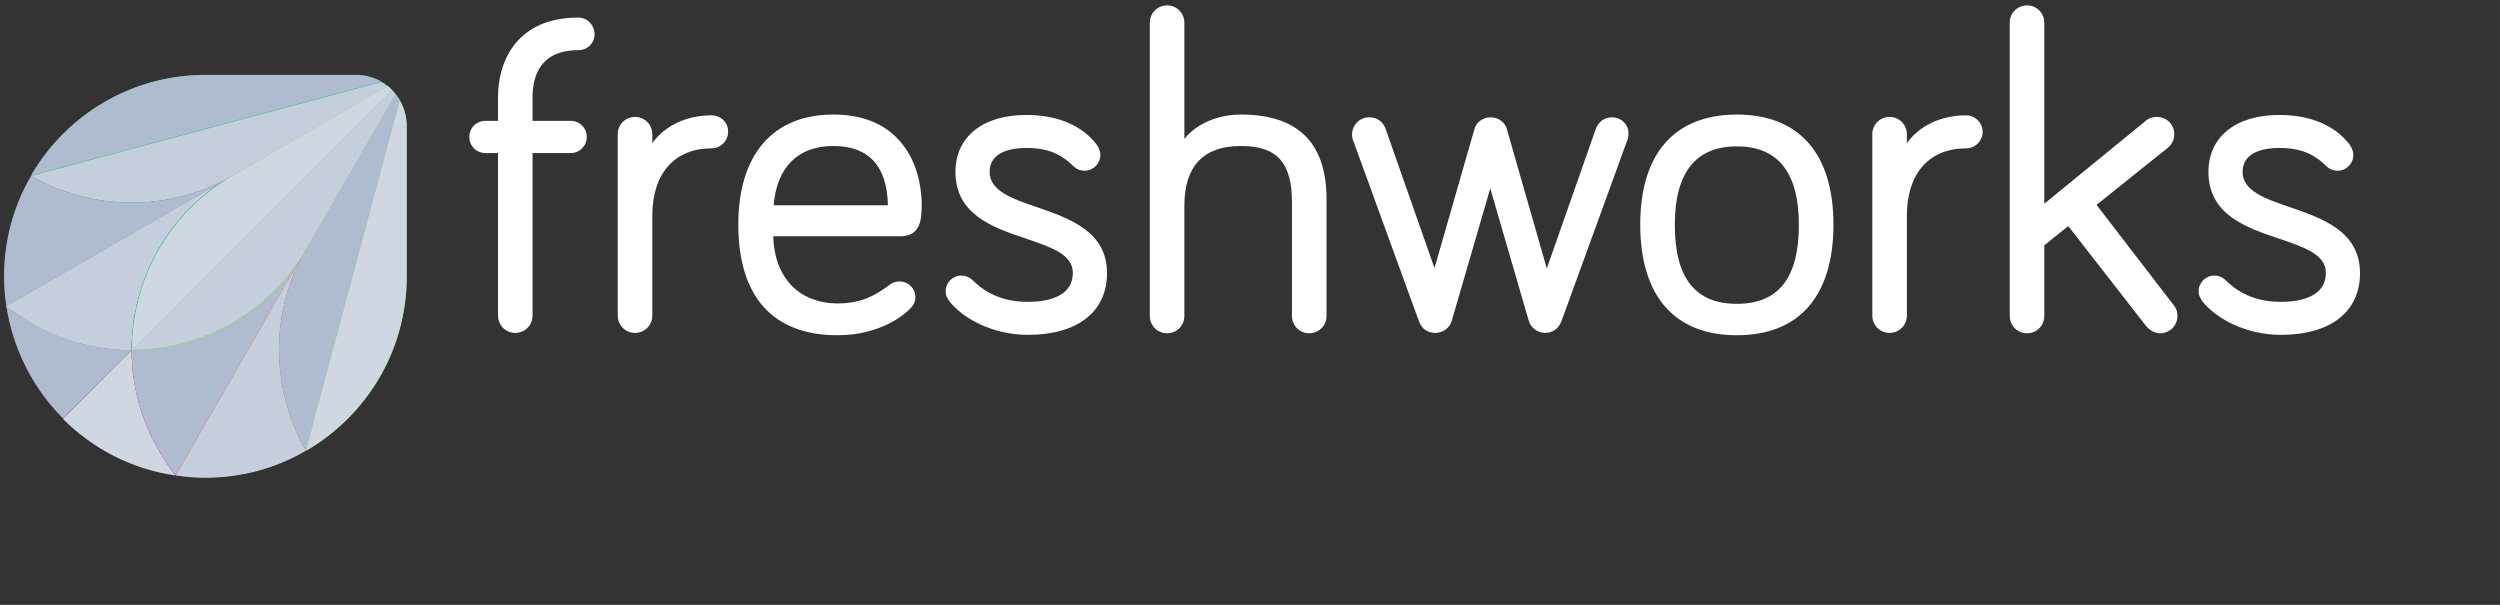 <svg width="186" height="45" viewBox="0 0 186 45" fill="none" xmlns="http://www.w3.org/2000/svg">
<rect x="0" y="0" width="186" height="45" fill="#333333" stroke="none"/>
<path d="M43.011 1.308C38.599 1.308 37.051 4.375 37.051 7.238V8.991H36.116C35.444 8.991 34.919 9.517 34.919 10.189C34.919 10.861 35.444 11.386 36.116 11.386H37.051V23.481C37.051 24.182 37.606 24.766 38.337 24.766C39.038 24.766 39.622 24.211 39.622 23.481V11.386H42.456C43.128 11.386 43.654 10.861 43.654 10.189C43.654 9.517 43.128 8.991 42.456 8.991H39.622V7.238C39.622 5.631 40.206 3.732 43.04 3.732C43.712 3.732 44.238 3.206 44.238 2.535C44.209 1.833 43.683 1.308 43.011 1.308Z" fill="white"/>
<path d="M52.944 8.582C51.045 8.582 49.438 9.371 48.532 10.656V9.984C48.532 9.283 47.977 8.699 47.247 8.699C46.546 8.699 45.961 9.254 45.961 9.984V23.481C45.961 24.182 46.516 24.767 47.247 24.767C47.948 24.767 48.532 24.211 48.532 23.481V16.032C48.532 12.906 50.197 11.036 52.944 11.036C53.615 11.036 54.17 10.481 54.17 9.809C54.2 9.137 53.645 8.582 52.944 8.582Z" fill="white"/>
<path d="M68.573 15.213C68.573 14.483 68.456 12.584 67.346 11.007C66.207 9.371 64.425 8.523 62 8.523C57.501 8.523 54.93 11.503 54.93 16.703C54.93 22.079 57.501 24.942 62.321 24.942C65.564 24.942 67.346 23.335 67.667 23.014C67.872 22.809 68.106 22.546 68.106 22.108C68.106 21.465 67.58 20.939 66.937 20.939C66.616 20.939 66.411 21.027 66.207 21.173C65.272 21.874 64.191 22.575 62.35 22.575C59.458 22.575 57.618 20.676 57.53 17.58H67.025C68.573 17.55 68.573 16.148 68.573 15.213ZM62 10.861C64.629 10.861 66.002 12.35 66.061 15.272H57.559C57.793 12.438 59.371 10.861 62 10.861Z" fill="white"/>
<path d="M77.162 15.418C75.263 14.775 73.627 14.191 73.627 12.789C73.627 11.24 75.351 11.007 76.373 11.007C78.214 11.007 79.119 11.649 79.85 12.35C80.083 12.584 80.376 12.701 80.697 12.701C81.34 12.701 81.865 12.175 81.865 11.533C81.865 11.182 81.719 10.948 81.603 10.773C80.522 9.341 78.681 8.553 76.373 8.553C73.101 8.553 71.085 10.189 71.085 12.789C71.085 15.973 73.89 16.937 76.344 17.755C78.214 18.398 79.82 18.924 79.82 20.297C79.82 22.166 77.746 22.459 76.49 22.459C74.796 22.459 73.481 21.933 72.4 20.881C72.079 20.56 71.728 20.501 71.524 20.501C70.881 20.501 70.355 21.027 70.355 21.67C70.355 21.933 70.443 22.137 70.647 22.429C71.611 23.656 73.802 24.913 76.49 24.913C80.171 24.913 82.362 23.189 82.362 20.326C82.362 17.229 79.616 16.265 77.162 15.418Z" fill="white"/>
<path d="M92.324 8.523C90.571 8.523 88.994 9.225 88.117 10.335V1.687C88.117 0.986 87.562 0.402 86.832 0.402C86.131 0.402 85.546 0.957 85.546 1.687V23.51C85.546 24.211 86.101 24.796 86.832 24.796C87.533 24.796 88.117 24.241 88.117 23.51V15.301C88.117 12.35 89.549 10.861 92.324 10.861C95.012 10.861 96.122 12.088 96.122 15.067V23.51C96.122 24.211 96.677 24.796 97.407 24.796C98.108 24.796 98.693 24.241 98.693 23.51V14.629C98.634 10.568 96.502 8.523 92.324 8.523Z" fill="white"/>
<path d="M119.931 8.728C119.376 8.728 118.938 9.049 118.733 9.575L115.082 19.975L112.102 9.575C111.985 9.166 111.547 8.728 110.904 8.728C110.261 8.728 109.823 9.166 109.706 9.575L106.726 19.946L103.075 9.546C102.87 9.02 102.432 8.728 101.877 8.728C101.176 8.728 100.592 9.283 100.592 10.013C100.592 10.189 100.621 10.364 100.708 10.539L105.587 23.949C105.792 24.474 106.23 24.767 106.785 24.767C107.369 24.767 107.866 24.387 108.012 23.861L110.875 14.016L113.738 23.861C113.884 24.387 114.41 24.767 114.965 24.767C115.52 24.767 115.958 24.445 116.163 23.919L121.041 10.51C121.129 10.335 121.158 10.13 121.158 9.955C121.187 9.283 120.632 8.728 119.931 8.728Z" fill="white"/>
<path d="M129.221 8.523C124.576 8.523 122.035 11.445 122.035 16.703C122.035 22.02 124.576 24.942 129.221 24.942C133.866 24.942 136.408 22.02 136.408 16.703C136.408 11.415 133.837 8.523 129.221 8.523ZM129.221 22.605C126.125 22.605 124.606 20.676 124.606 16.733C124.606 12.847 126.154 10.89 129.221 10.89C132.289 10.89 133.837 12.847 133.837 16.733C133.837 20.676 132.318 22.605 129.221 22.605Z" fill="white"/>
<path d="M146.282 8.582C144.384 8.582 142.777 9.371 141.871 10.656V9.984C141.871 9.283 141.316 8.699 140.586 8.699C139.885 8.699 139.3 9.254 139.3 9.984V23.481C139.3 24.182 139.855 24.767 140.586 24.767C141.287 24.767 141.871 24.211 141.871 23.481V16.032C141.871 12.906 143.536 11.036 146.282 11.036C146.954 11.036 147.509 10.481 147.509 9.809C147.509 9.137 146.954 8.582 146.282 8.582Z" fill="white"/>
<path d="M155.982 15.243L161.269 11.007C161.707 10.656 161.766 10.218 161.766 9.984C161.766 9.283 161.211 8.699 160.48 8.699C160.276 8.699 159.925 8.728 159.604 9.02L152.096 15.155V1.687C152.096 0.986 151.541 0.402 150.811 0.402C150.109 0.402 149.525 0.957 149.525 1.687V23.51C149.525 24.211 150.08 24.796 150.811 24.796C151.512 24.796 152.096 24.241 152.096 23.51V18.252L153.878 16.82L159.633 24.211C159.955 24.591 160.305 24.796 160.714 24.796C161.415 24.796 162 24.241 162 23.51C162 23.306 161.97 23.014 161.737 22.721L155.982 15.243Z" fill="white"/>
<path d="M170.384 15.418C168.485 14.775 166.849 14.191 166.849 12.789C166.849 11.24 168.573 11.007 169.595 11.007C171.436 11.007 172.341 11.649 173.072 12.35C173.305 12.584 173.598 12.701 173.919 12.701C174.562 12.701 175.088 12.175 175.088 11.533C175.088 11.153 174.883 10.89 174.825 10.773C173.744 9.341 171.903 8.553 169.595 8.553C166.323 8.553 164.308 10.189 164.308 12.789C164.308 15.973 167.112 16.937 169.566 17.755C171.436 18.398 173.043 18.924 173.043 20.297C173.043 22.166 170.968 22.459 169.712 22.459C168.018 22.459 166.703 21.933 165.622 20.881C165.301 20.56 164.979 20.501 164.746 20.501C164.103 20.501 163.577 21.027 163.577 21.67C163.577 21.933 163.665 22.137 163.869 22.429C164.833 23.656 167.024 24.913 169.712 24.913C173.393 24.913 175.584 23.189 175.584 20.326C175.584 17.229 172.838 16.265 170.384 15.418Z" fill="white"/>
<g style="mix-blend-mode:plus-lighter">
<path d="M0.475 22.78C0.972 26.022 2.491 28.944 4.682 31.135L9.794 26.022C9.794 20.851 12.482 15.827 17.273 13.051L0.475 22.78Z" fill="#9B65C3"/>
<path d="M9.794 26.023C7.253 26.023 4.682 25.38 2.315 24.007C1.673 23.627 1.059 23.218 0.475 22.75C0.972 25.993 2.491 28.915 4.682 31.106L9.794 26.023Z" fill="#AFBCCF"/>
<path d="M9.794 26.023L4.682 31.135C6.902 33.355 9.794 34.874 13.037 35.342L22.736 18.544C19.99 23.335 14.965 26.023 9.794 26.023Z" fill="#BE63C5"/>
<path d="M11.81 33.531C10.437 31.164 9.794 28.593 9.794 26.052L4.682 31.164C6.902 33.385 9.794 34.904 13.037 35.371C12.599 34.787 12.19 34.173 11.81 33.531Z" fill="#CFD7E2"/>
<path d="M28.842 6.391L17.302 13.081C12.511 15.856 6.814 15.652 2.345 13.081C1.059 15.272 0.329 17.843 0.329 20.56C0.329 21.319 0.387 22.05 0.504 22.78C1.088 23.247 1.702 23.656 2.345 24.036C4.711 25.409 7.282 26.052 9.823 26.052L29.163 6.712C29.046 6.595 28.959 6.479 28.842 6.391Z" fill="#3278B1"/>
<path d="M2.316 24.036C4.682 25.409 7.253 26.052 9.794 26.052C9.794 20.881 12.482 15.856 17.273 13.081L0.446 22.78C1.059 23.218 1.673 23.656 2.316 24.036Z" fill="#C4CEDD"/>
<path d="M2.315 13.081C1.03 15.272 0.3 17.843 0.3 20.559C0.3 21.319 0.358 22.049 0.475 22.78L17.302 13.081C12.482 15.827 6.785 15.651 2.315 13.081Z" fill="#AFBCCF"/>
<path d="M29.163 6.683C29.076 6.596 28.959 6.479 28.842 6.391C28.696 6.274 28.55 6.157 28.374 6.07C27.819 5.748 27.177 5.573 26.505 5.573H15.287C9.736 5.573 4.915 8.582 2.315 13.052C6.785 15.623 12.482 15.827 17.273 13.052C12.482 15.827 9.794 20.852 9.794 26.023C14.965 26.023 19.99 23.335 22.765 18.544L29.426 7.005C29.338 6.888 29.251 6.771 29.163 6.683Z" fill="#19BB7D"/>
<path d="M17.302 13.081L28.842 6.42C28.696 6.303 28.55 6.186 28.374 6.099L2.315 13.081C6.785 15.652 12.482 15.827 17.302 13.081Z" fill="#C4CEDD"/>
<path d="M26.505 5.573H15.287C9.736 5.573 4.915 8.582 2.315 13.052L28.374 6.07C27.819 5.777 27.206 5.573 26.505 5.573Z" fill="#AFBCCF"/>
<path d="M22.765 18.544L29.426 7.004C29.338 6.888 29.251 6.8 29.134 6.683L9.794 26.023C9.794 28.564 10.437 31.135 11.81 33.502C12.19 34.144 12.599 34.758 13.066 35.342C13.797 35.459 14.527 35.517 15.287 35.517C18.003 35.517 20.574 34.787 22.765 33.502C20.195 29.032 19.99 23.335 22.765 18.544Z" fill="#DA3757"/>
<path d="M9.794 26.023C9.794 28.564 10.437 31.135 11.81 33.501C12.19 34.144 12.599 34.758 13.066 35.342L22.765 18.544C19.99 23.335 14.965 26.023 9.794 26.023Z" fill="#AFBCCF"/>
<path d="M22.765 18.544L13.066 35.371C13.797 35.488 14.527 35.546 15.287 35.546C18.003 35.546 20.574 34.816 22.765 33.531C20.195 29.032 19.99 23.335 22.765 18.544Z" fill="#C4CEDD"/>
<path d="M29.747 7.472C29.66 7.296 29.543 7.15 29.426 7.004C29.338 6.888 29.251 6.8 29.134 6.683C29.046 6.595 28.929 6.479 28.813 6.391L17.302 13.081C12.511 15.856 9.823 20.881 9.823 26.052C14.994 26.052 20.019 23.364 22.794 18.573C20.019 23.364 20.224 29.061 22.794 33.531C27.264 30.931 30.273 26.11 30.273 20.56V9.341C30.244 8.64 30.069 7.998 29.747 7.472Z" fill="#8BDF55"/>
<path d="M28.842 6.391L17.302 13.081C12.511 15.856 9.823 20.881 9.823 26.052L29.163 6.712C29.046 6.595 28.959 6.479 28.842 6.391Z" fill="#CFD7E2"/>
<path d="M9.794 26.023C14.965 26.023 19.99 23.335 22.765 18.544L29.426 7.004C29.338 6.888 29.251 6.8 29.134 6.683L9.794 26.023Z" fill="#C4CEDD"/>
<path d="M29.426 7.004L22.765 18.544C19.99 23.335 20.195 29.032 22.765 33.501L29.747 7.442C29.66 7.296 29.543 7.15 29.426 7.004Z" fill="#AFBCCF"/>
<path d="M22.765 33.531C27.235 30.931 30.244 26.11 30.244 20.56V9.342C30.244 8.67 30.069 8.027 29.747 7.472L22.765 33.531Z" fill="#CFD7E2"/>
</g>
</svg>
